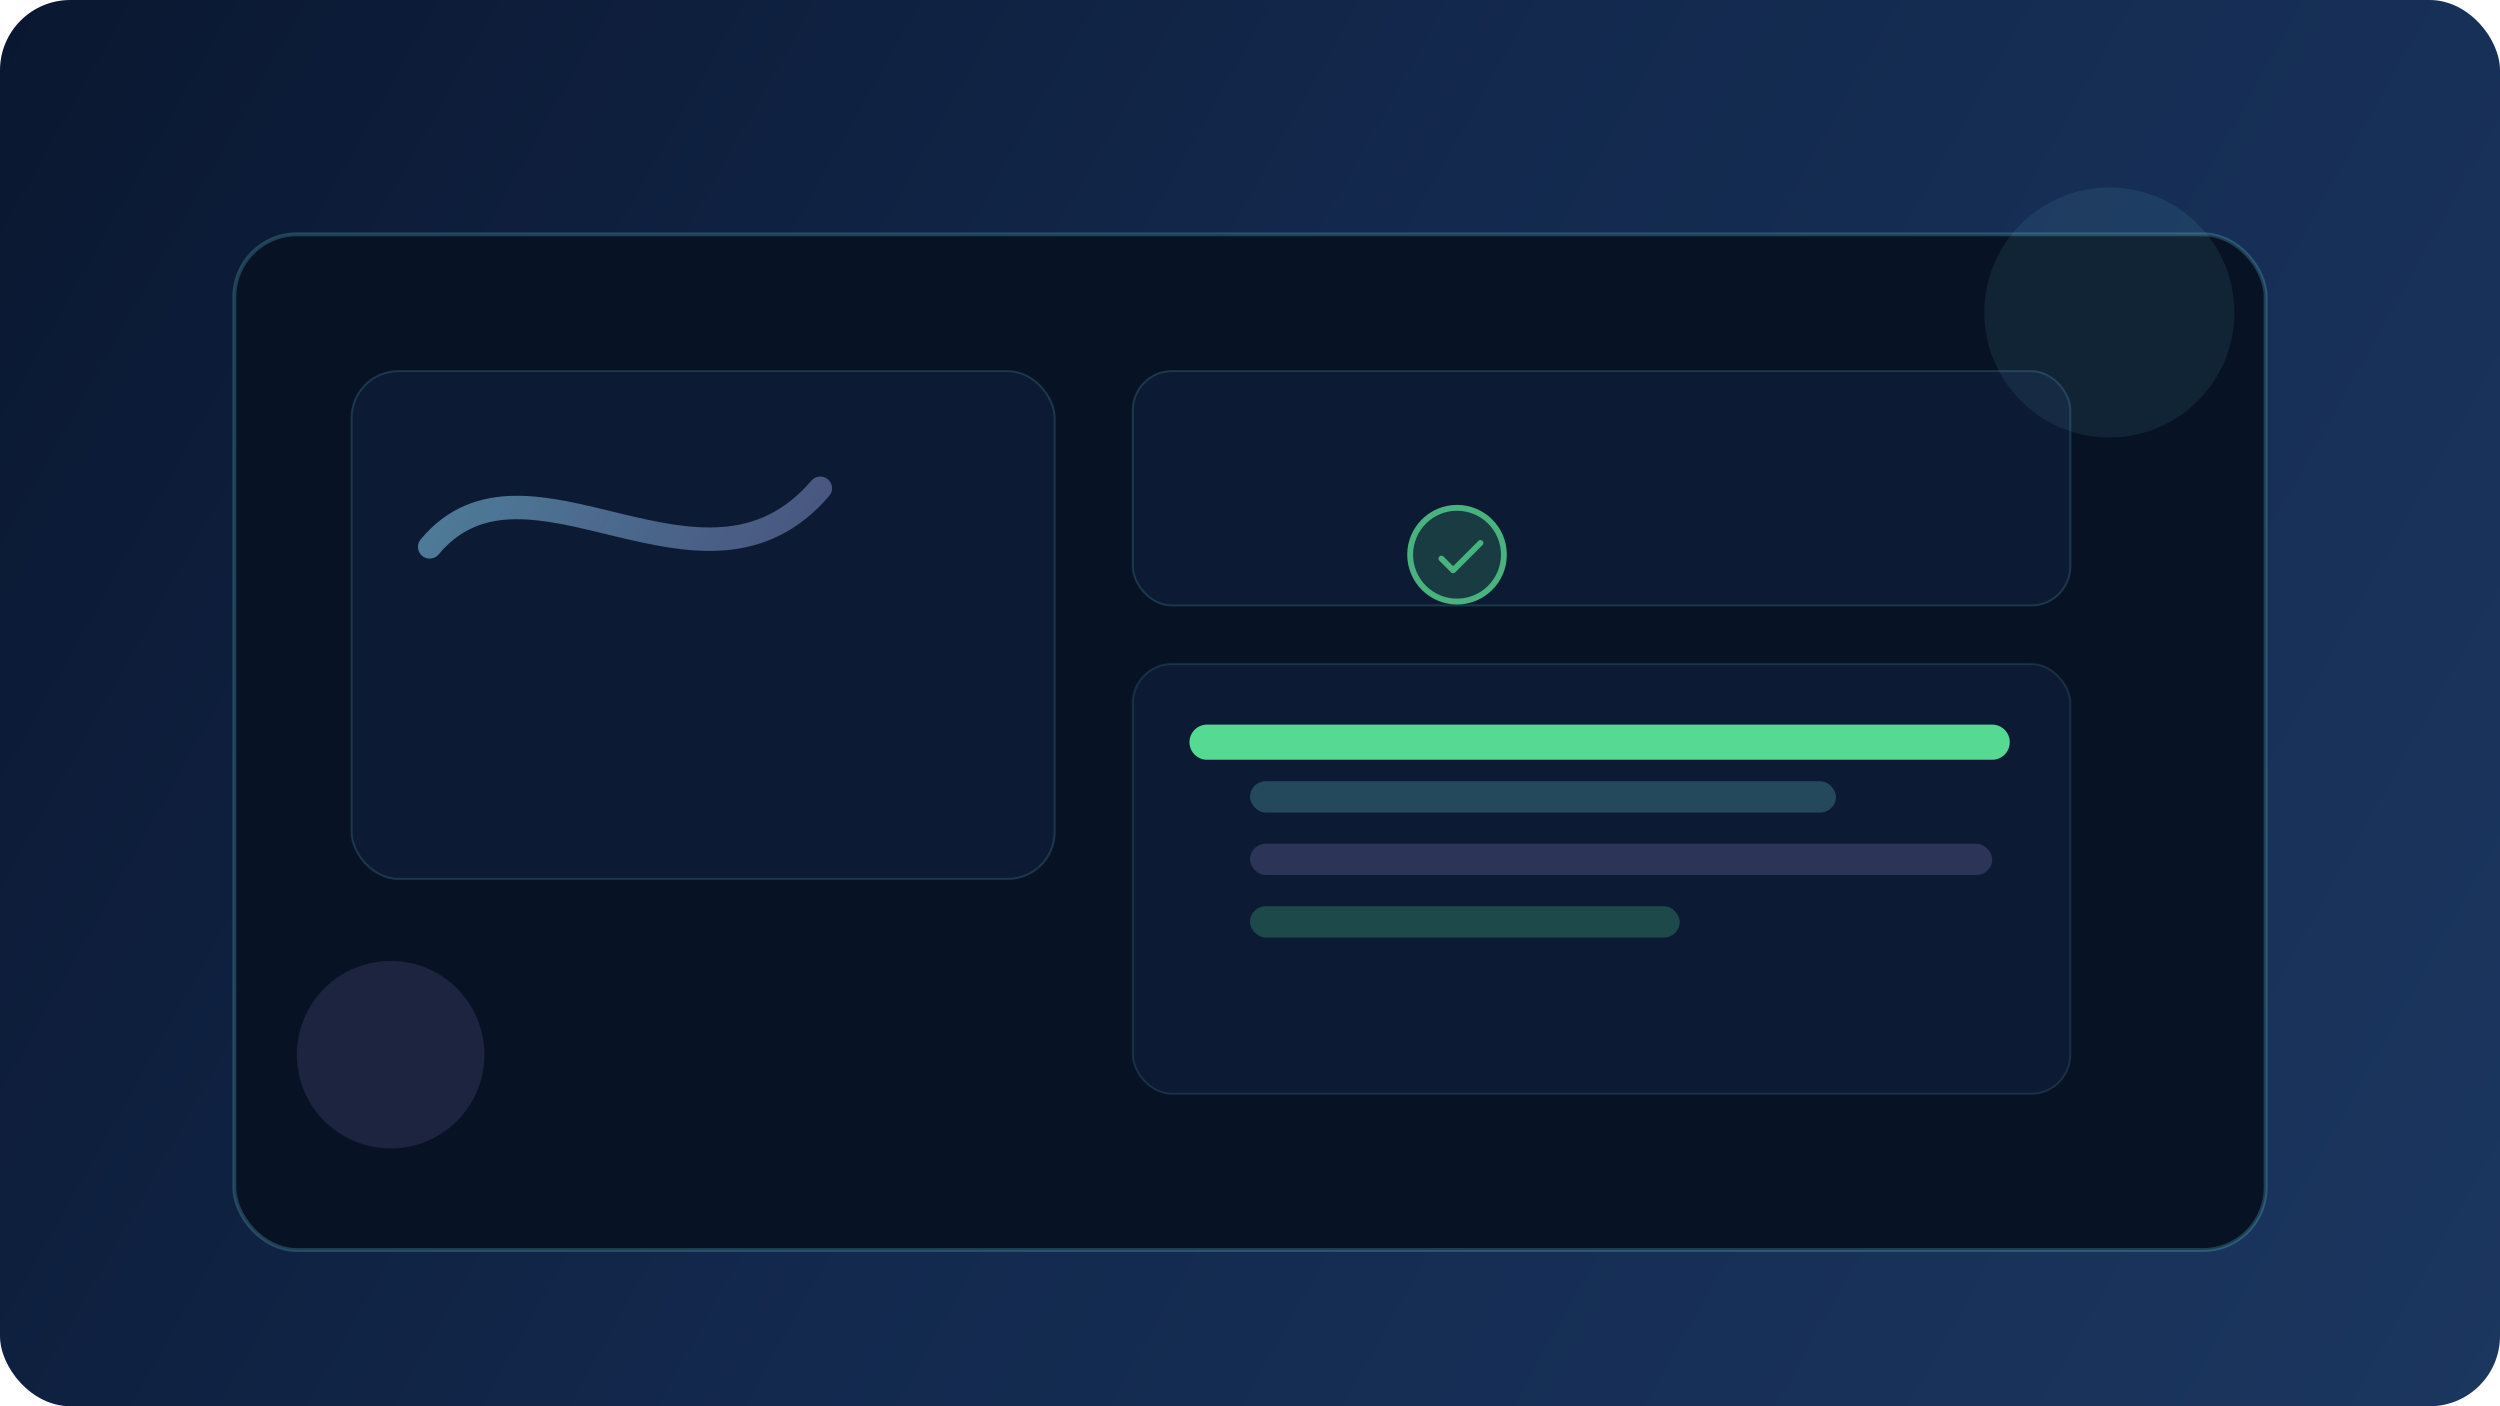 <svg width="1280" height="720" viewBox="0 0 1280 720" fill="none" xmlns="http://www.w3.org/2000/svg">
  <defs>
    <linearGradient id="bg" x1="0" y1="0" x2="1280" y2="720" gradientUnits="userSpaceOnUse">
      <stop stop-color="#0A1730"/>
      <stop offset="0.48" stop-color="#13294E"/>
      <stop offset="1" stop-color="#1B365F"/>
    </linearGradient>
    <linearGradient id="glow" x1="180" y1="80" x2="980" y2="560" gradientUnits="userSpaceOnUse">
      <stop stop-color="#7DF9FF" stop-opacity="0.58"/>
      <stop offset="0.42" stop-color="#B5A8FF" stop-opacity="0.32"/>
      <stop offset="1" stop-color="#63FBA2" stop-opacity="0.42"/>
    </linearGradient>
    <linearGradient id="bar" x1="0" y1="0" x2="620" y2="0" gradientUnits="userSpaceOnUse">
      <stop stop-color="#7DF9FF"/>
      <stop offset="1" stop-color="#63FBA2"/>
    </linearGradient>
  </defs>
  <rect width="1280" height="720" rx="36" fill="url(#bg)"/>
  <rect x="120" y="120" width="1040" height="520" rx="32" fill="#081225" stroke="#7DF9FF" stroke-opacity="0.2" stroke-width="2"/>
  <rect x="180" y="190" width="360" height="260" rx="24" fill="#0D1A33" stroke="#7DF9FF" stroke-opacity="0.15"/>
  <rect x="580" y="190" width="480" height="120" rx="20" fill="#0D1A33" stroke="#7DF9FF" stroke-opacity="0.15"/>
  <rect x="580" y="340" width="480" height="220" rx="20" fill="#0D1A33" stroke="#7DF9FF" stroke-opacity="0.12"/>
  <path d="M220 280C270 220 360 320 420 250" stroke="url(#glow)" stroke-width="12" stroke-linecap="round" stroke-linejoin="round"/>
  <path d="M618 380H1020" stroke="url(#bar)" stroke-width="18" stroke-linecap="round" stroke-opacity="0.85"/>
  <g opacity="0.68">
    <circle cx="746" cy="284" r="24" fill="#63FBA2" fill-opacity="0.22" stroke="#63FBA2" stroke-width="3"/>
    <path d="M738 286l6 6 14-14" stroke="#63FBA2" stroke-width="3" stroke-linecap="round" stroke-linejoin="round"/>
  </g>
  <g opacity="0.52">
    <rect x="640" y="400" width="300" height="16" rx="8" fill="#7DF9FF" fill-opacity="0.4"/>
    <rect x="640" y="432" width="380" height="16" rx="8" fill="#B5A8FF" fill-opacity="0.35"/>
    <rect x="640" y="464" width="220" height="16" rx="8" fill="#63FBA2" fill-opacity="0.4"/>
  </g>
  <circle cx="1080" cy="160" r="64" fill="#7DF9FF" fill-opacity="0.08"/>
  <circle cx="200" cy="540" r="48" fill="#B5A8FF" fill-opacity="0.12"/>
</svg>
